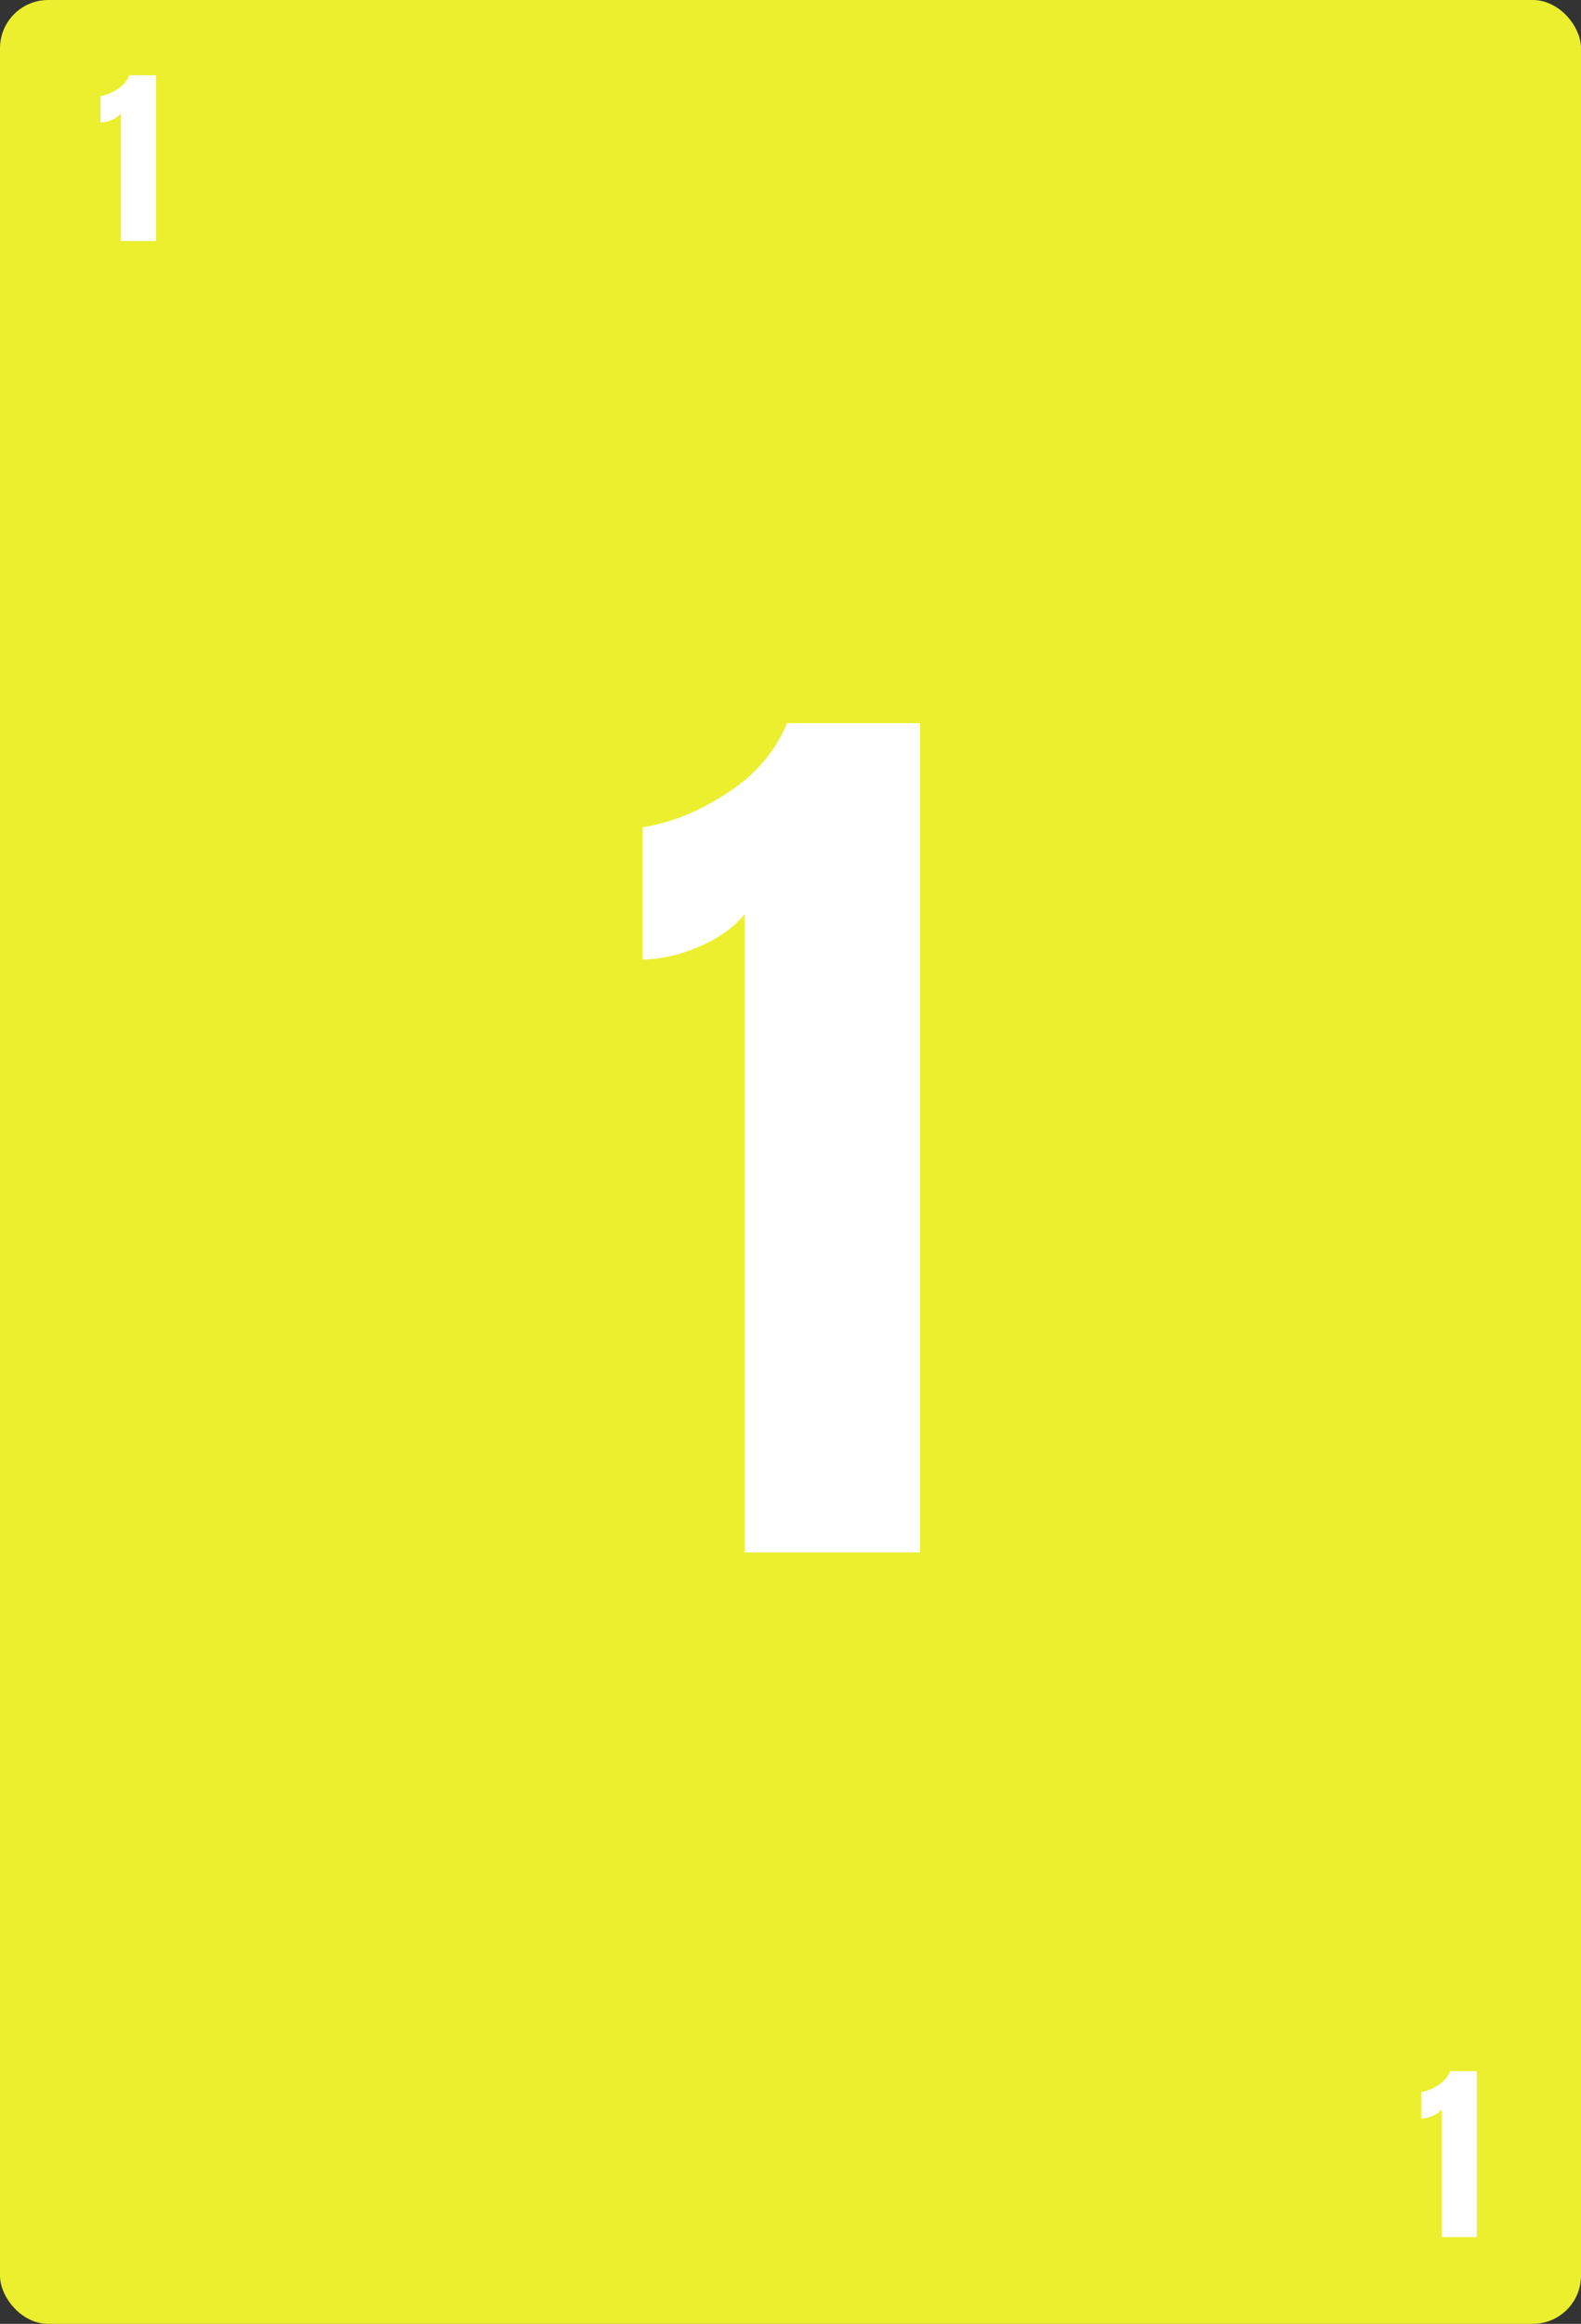 <svg width="328" height="482" viewBox="0 0 328 482" fill="none" xmlns="http://www.w3.org/2000/svg">
<rect x="0" y="0" width="328" height="482" fill="#333333" stroke="none"/>
<rect width="328" height="482" rx="10" fill="#EBEF2E"/>
<path d="M154.495 189.6C152.228 192.4 149.028 194.667 144.895 196.4C140.895 198.133 137.028 199 133.295 199V171.6C139.161 170.667 144.961 168.333 150.695 164.6C156.561 160.867 160.761 156 163.295 150H190.895V322H154.495V189.6Z" fill="white"/>
<path d="M299.099 437.52C298.646 438.08 298.006 438.533 297.179 438.88C296.379 439.227 295.606 439.4 294.859 439.4V433.92C296.032 433.733 297.192 433.267 298.339 432.52C299.512 431.773 300.352 430.8 300.859 429.6H306.379V464H299.099V437.52Z" fill="white"/>
<path d="M25.099 23.52C24.646 24.08 24.006 24.533 23.179 24.88C22.379 25.227 21.606 25.4 20.859 25.4V19.92C22.032 19.733 23.192 19.267 24.339 18.52C25.512 17.773 26.352 16.8 26.859 15.6H32.379V50H25.099V23.52Z" fill="white"/>
</svg>
